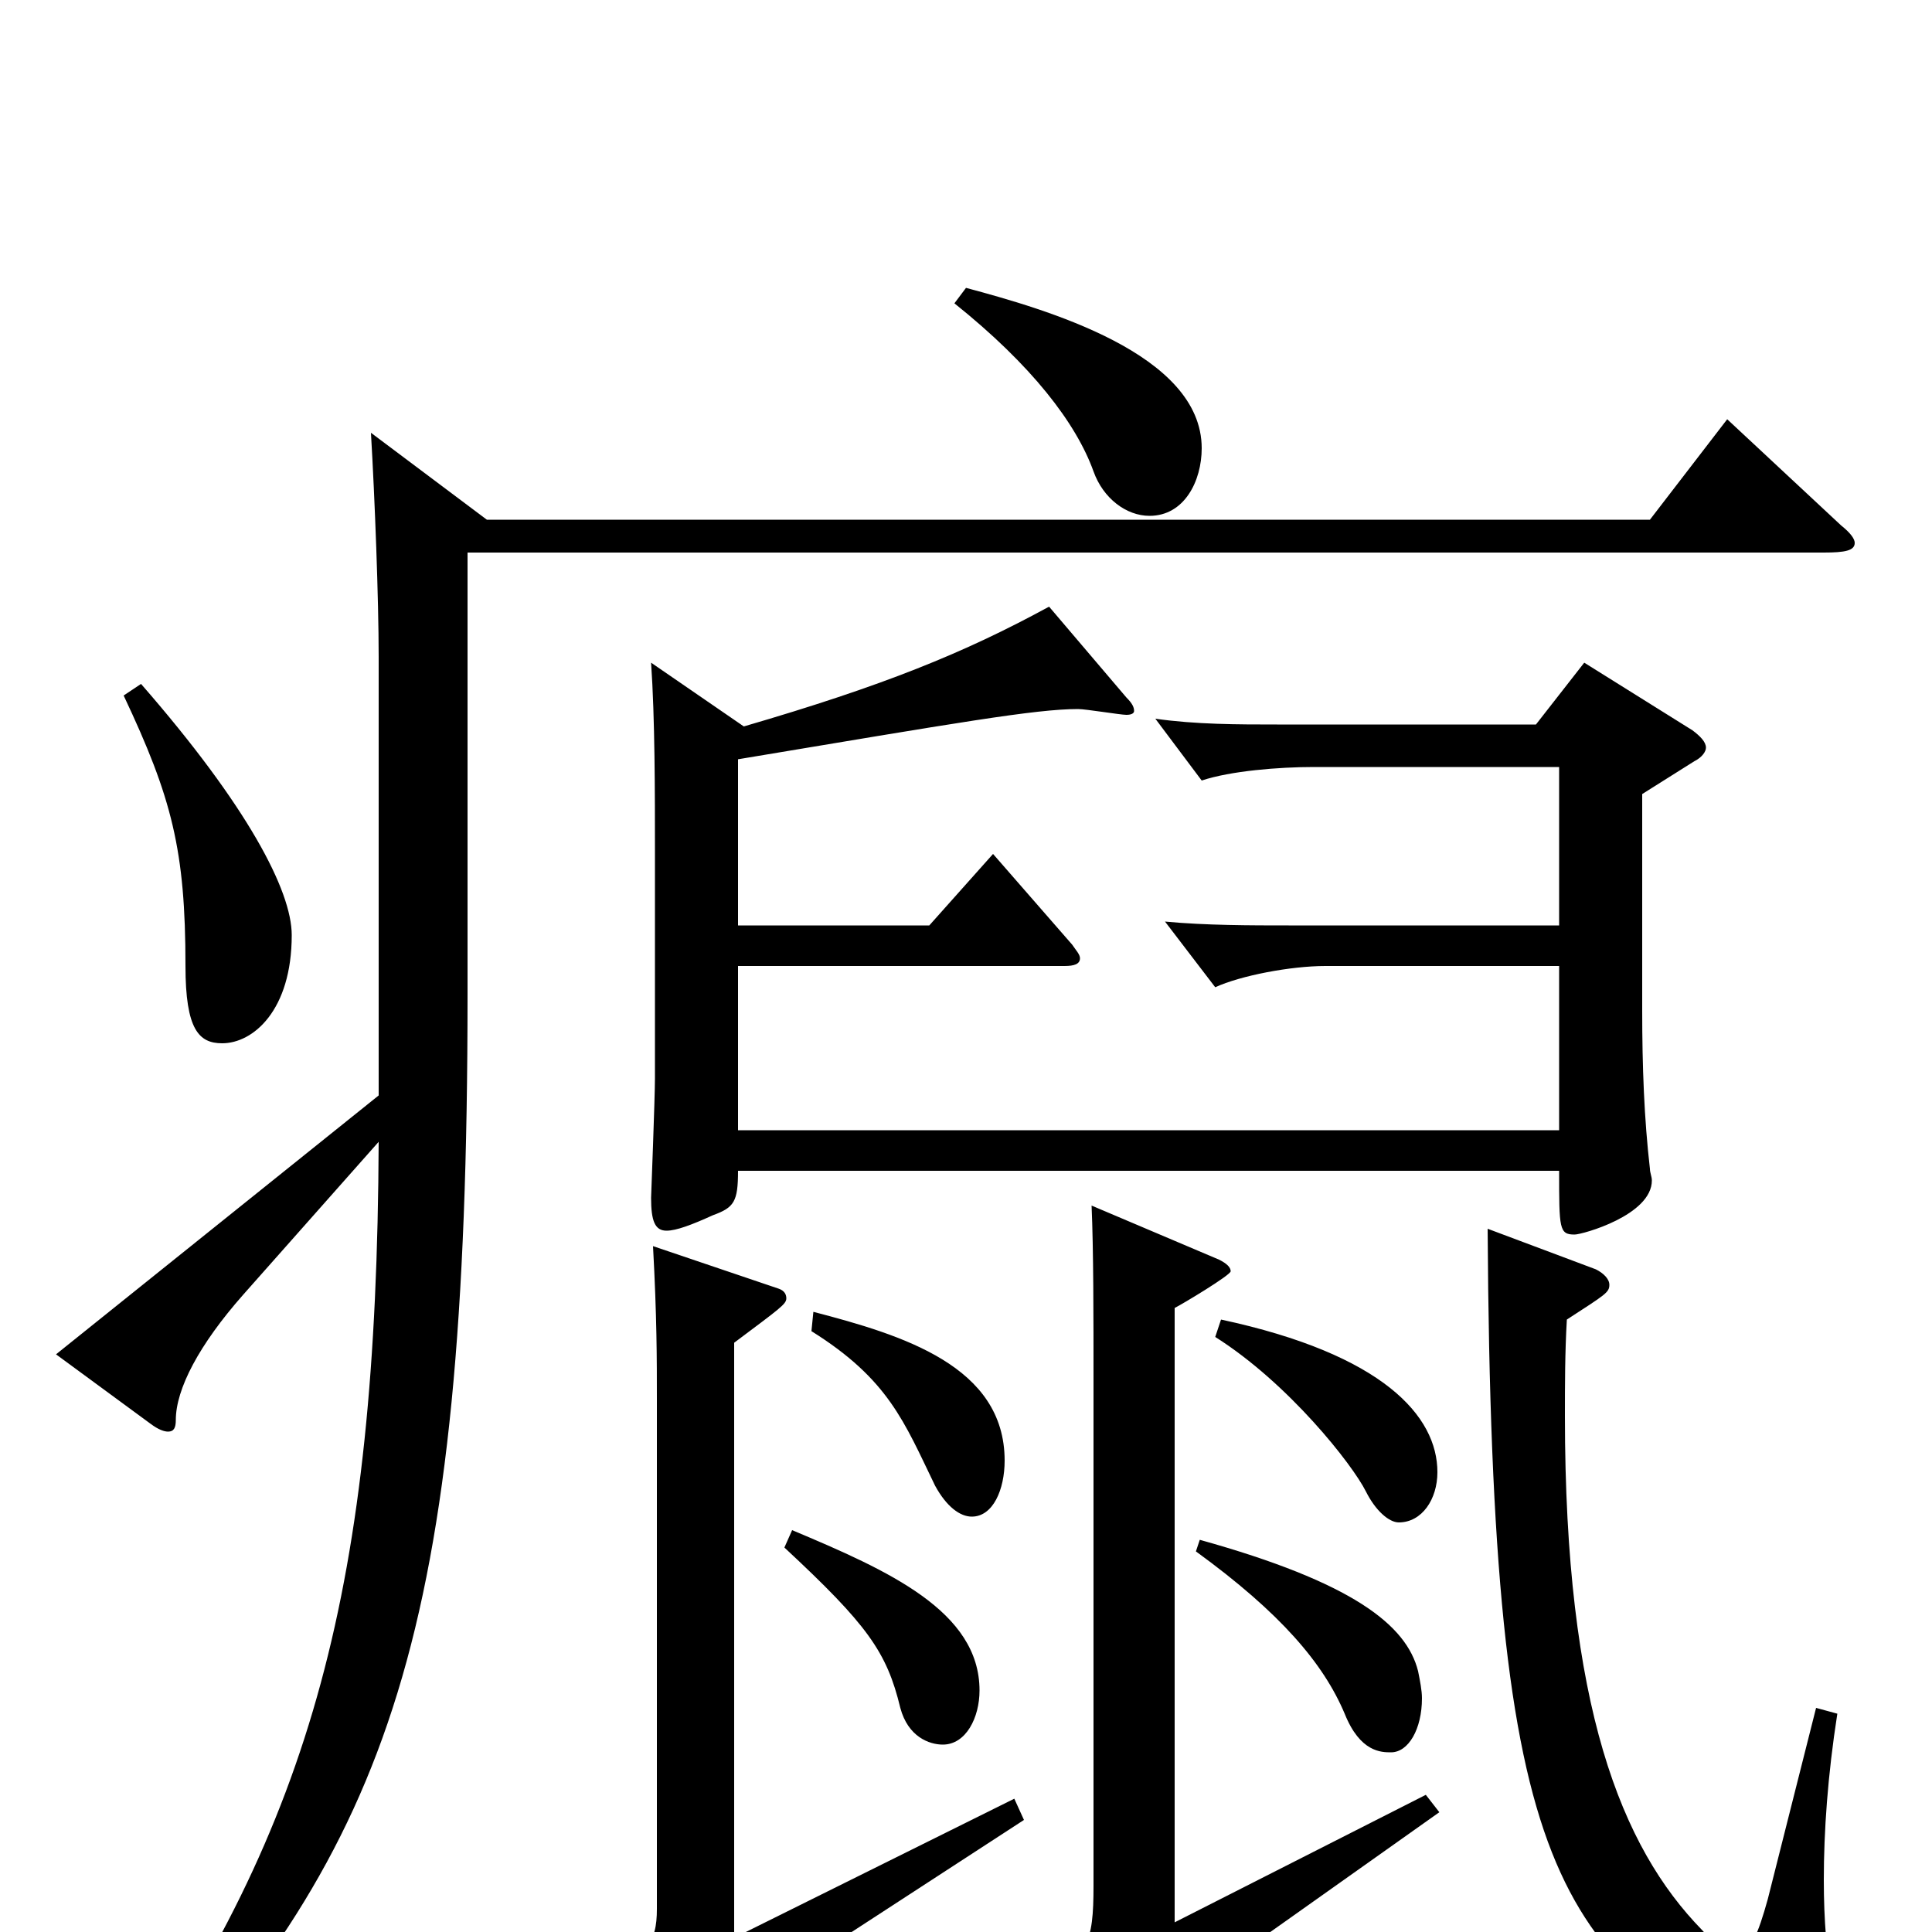 <svg xmlns="http://www.w3.org/2000/svg" viewBox="0 -1000 1000 1000">
	<path fill="#000000" d="M192 -776C194 -742 196 -690 196 -660V-433L29 -299L78 -263C82 -260 85 -259 87 -259C90 -259 91 -261 91 -265C91 -281 103 -304 126 -330L196 -409C195 -180 162 -56 61 87L72 94C202 -47 242 -153 242 -485V-714H944C955 -714 960 -715 960 -719C960 -721 958 -724 953 -728L894 -783L854 -731H252ZM64 -640C89 -587 96 -560 96 -500C96 -467 103 -460 115 -460C131 -460 151 -477 151 -516C151 -539 128 -583 73 -646ZM337 -657C339 -628 339 -590 339 -558V-442C339 -432 337 -380 337 -380C337 -368 339 -363 345 -363C350 -363 358 -366 369 -371C380 -375 382 -378 382 -394H807C807 -364 807 -361 815 -361C819 -361 855 -371 855 -389C855 -391 854 -393 854 -395C851 -421 850 -448 850 -477V-589L877 -606C881 -608 883 -611 883 -613C883 -616 880 -619 876 -622L820 -657L795 -625H661C641 -625 619 -625 598 -628L622 -596C637 -601 662 -603 680 -603H807V-521H667C648 -521 624 -521 603 -523L629 -489C642 -495 668 -500 686 -500H807V-415H382V-500H551C556 -500 559 -501 559 -504C559 -506 557 -508 555 -511L514 -558L481 -521H382V-607C496 -626 536 -633 558 -633C562 -633 580 -630 583 -630C586 -630 587 -631 587 -632C587 -634 586 -636 583 -639L543 -686C499 -662 457 -645 385 -624ZM525 -69L380 3V-305C404 -323 407 -325 407 -328C407 -330 406 -332 403 -333L338 -355C340 -318 340 -297 340 -275V-12C340 6 335 12 306 32L340 74C342 76 344 77 346 77C349 77 351 75 354 71C369 50 396 28 427 9L530 -58ZM406 -199C449 -159 459 -145 466 -116C470 -101 481 -97 488 -97C500 -97 507 -111 507 -125C507 -166 460 -187 410 -208ZM420 -311C460 -286 468 -264 484 -231C490 -220 497 -215 503 -215C514 -215 520 -229 520 -244C520 -293 467 -309 421 -321ZM940 -116L915 -17C910 1 906 11 899 11C894 11 888 7 881 -1C839 -44 810 -117 810 -267C810 -283 810 -300 811 -317C831 -330 833 -331 833 -335C833 -338 830 -341 826 -343L770 -364C772 -20 807 6 919 76C933 85 944 89 952 89C961 89 969 84 969 77C969 73 967 67 962 60C950 46 944 15 944 -27C944 -52 946 -81 951 -113ZM738 -71L608 -5V-323C612 -325 637 -340 637 -342C637 -344 635 -346 631 -348L565 -376C566 -353 566 -319 566 -284V-24C566 6 563 13 539 26L576 71C577 72 578 73 579 73C581 73 584 71 586 68C595 52 616 30 642 11L745 -62ZM629 -308C667 -284 700 -242 707 -228C712 -218 719 -212 724 -212C736 -212 744 -224 744 -238C744 -267 716 -299 632 -317ZM494 -843C534 -811 557 -781 566 -756C571 -742 583 -733 595 -733C613 -733 622 -751 622 -768C622 -817 541 -840 500 -851ZM619 -197C663 -165 685 -139 696 -113C704 -93 715 -93 720 -93C729 -93 736 -105 736 -121C736 -125 735 -130 734 -135C728 -159 700 -181 621 -203Z"/>
</svg>